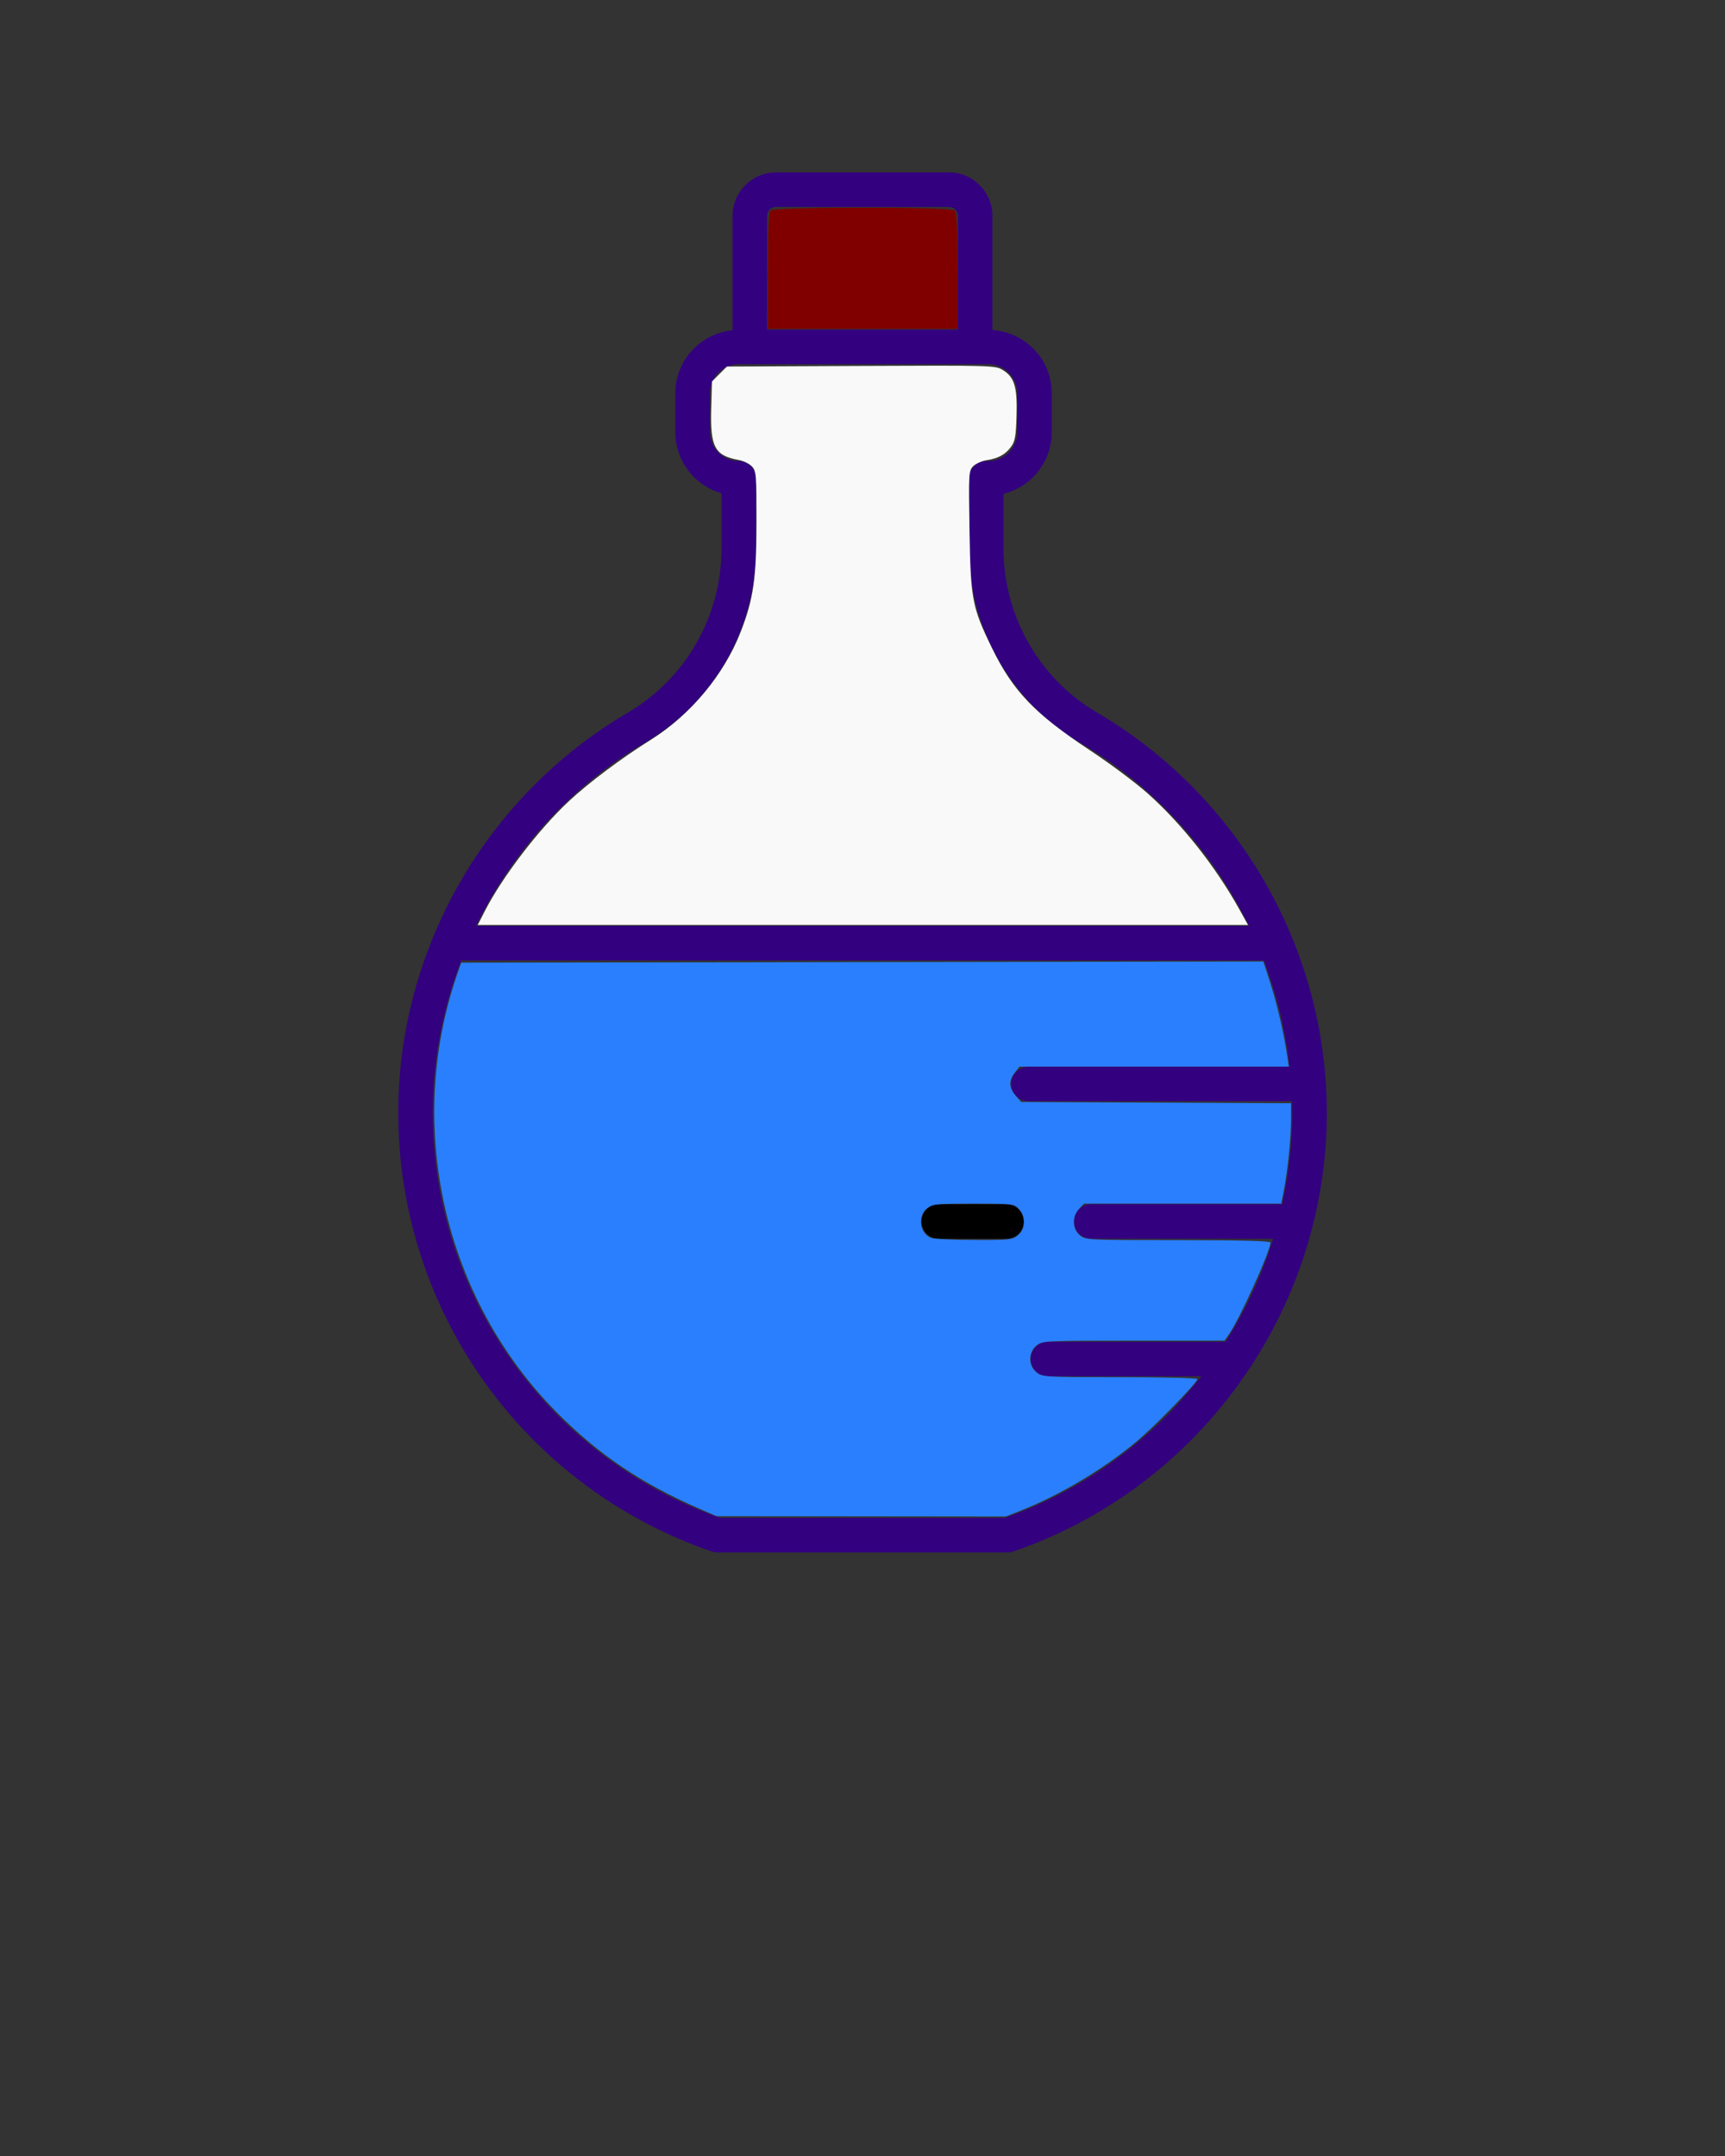 <?xml version="1.0" encoding="UTF-8" standalone="no"?>
<svg
   xmlns:dc="http://purl.org/dc/elements/1.1/"
   xmlns:cc="http://creativecommons.org/ns#"
   xmlns:rdf="http://www.w3.org/1999/02/22-rdf-syntax-ns#"
   xmlns:svg="http://www.w3.org/2000/svg"
   xmlns="http://www.w3.org/2000/svg"
   xmlns:sodipodi="http://sodipodi.sourceforge.net/DTD/sodipodi-0.dtd"
   xmlns:inkscape="http://www.inkscape.org/namespaces/inkscape"
   version="1.1"
   x="0px"
   y="0px"
   viewBox="0 0 100 125"
   style="enable-background:new 0 0 100 100;"
   xml:space="preserve"
   id="svg12"
   sodipodi:docname="Elixir.svg"
   inkscape:version="0.92.2 (5c3e80d, 2017-08-06)"><rect x="0" y="0" width="100" height="125" fill="#333333" stroke="none"/><defs
     id="defs16" /><sodipodi:namedview
     pagecolor="#ffffff"
     bordercolor="#666666"
     borderopacity="1"
     objecttolerance="10"
     gridtolerance="10"
     guidetolerance="10"
     inkscape:pageopacity="0"
     inkscape:pageshadow="2"
     inkscape:window-width="1920"
     inkscape:window-height="1017"
     id="namedview14"
     showgrid="false"
     inkscape:zoom="7.552"
     inkscape:cx="50"
     inkscape:cy="62.5"
     inkscape:window-x="-8"
     inkscape:window-y="-8"
     inkscape:window-maximized="1"
     inkscape:current-layer="svg12" /><path
     inkscape:connector-curvature="0"
     id="path2"
     d="m 58.351,69.821 h -3.928 c -0.552,0 -1,0.448 -1,1 0,0.552 0.448,1 1,1 h 3.928 c 0.552,0 1,-0.448 1,-1 0,-0.552 -0.448,-1 -1,-1 z" /><path
     inkscape:connector-curvature="0"
     id="path4"
     d="M 63.599,41.315 C 60.253,39.354 58.174,35.714 58.174,31.815 V 28.63 c 1.603,-0.395 2.795,-1.845 2.795,-3.568 v -2.274 c 0,-1.945 -1.523,-3.526 -3.436,-3.651 v -6.62 c 0,-1.391 -1.132,-2.523 -2.525,-2.523 H 44.991 c -1.392,0 -2.524,1.132 -2.524,2.523 v 6.632 C 40.611,19.332 39.151,20.884 39.151,22.788 v 2.274 c 0,1.68 1.133,3.1 2.675,3.537 v 3.217 c 0,3.899 -2.079,7.539 -5.425,9.499 -8.212,4.813 -13.314,13.704 -13.314,23.203 0,11.486 7.306,21.708 18.179,25.435 0.104,0.036 0.214,0.054 0.324,0.054 h 16.822 c 0.11,0 0.22,-0.018 0.324,-0.054 5.731,-1.965 10.455,-5.744 13.657,-10.551 0.055,-0.07 0.112,-0.139 0.147,-0.223 2.781,-4.267 4.375,-9.322 4.375,-14.66 0,-9.499 -5.102,-18.39 -13.314,-23.203 z M 44.467,12.517 c 0,-0.288 0.235,-0.523 0.524,-0.523 h 10.017 c 0.289,0 0.525,0.234 0.525,0.523 v 6.596 H 44.467 Z m -7.055,30.523 c 3.957,-2.318 6.414,-6.62 6.414,-11.225 v -4.079 c 0,-0.552 -0.448,-1 -1,-1 -0.923,0 -1.675,-0.752 -1.675,-1.675 v -2.274 c 0,-0.924 0.751,-1.675 1.675,-1.675 h 14.469 c 0.923,0 1.675,0.752 1.675,1.675 v 2.274 c 0,0.923 -0.751,1.675 -1.675,1.675 h -0.121 c -0.552,0 -1,0.448 -1,1 v 4.079 c 0,4.605 2.458,8.907 6.414,11.225 4.315,2.528 7.698,6.274 9.821,10.646 H 27.591 c 2.123,-4.372 5.506,-8.118 9.821,-10.646 z m 25.848,28.78 h 10.547 c -0.651,2.117 -1.582,4.122 -2.752,5.975 H 60.756 c -0.552,0 -1,0.448 -1,1 0,0.552 0.448,1 1,1 h 8.89 c -2.874,3.69 -6.779,6.592 -11.403,8.211 H 41.758 c -9.978,-3.494 -16.671,-12.913 -16.671,-23.489 0,-3.058 0.583,-6.044 1.649,-8.831 h 46.53 c 0.753,1.969 1.258,4.036 1.491,6.16 H 59.627 c -0.552,0 -1,0.448 -1,1 0,0.552 0.448,1 1,1 h 15.264 c 0.006,0.224 0.022,0.447 0.022,0.671 0,1.811 -0.21,3.584 -0.586,5.303 H 63.26 c -0.552,0 -1,0.448 -1,1 0,0.552 0.448,1 1,1 z"
     style="fill:#330080" /><path
     style="fill:#2a7fff;fill-opacity:1;stroke:none;stroke-width:0.132;stroke-opacity:1"
     d="M 40.546,87.474 C 37.18,86.01 34.682,84.322 32.268,81.88 25.745,75.282 23.476,65.34 26.484,56.541 l 0.249,-0.728 23.253,-0.033 23.253,-0.033 0.414,1.291 c 0.39,1.215 0.793,2.963 0.977,4.238 l 0.081,0.563 H 66.907 59.103 l -0.274,0.349 c -0.361,0.459 -0.347,0.876 0.045,1.332 l 0.32,0.372 7.824,0.036 7.824,0.036 -0.001,0.957 c -0.001,1.065 -0.191,2.939 -0.416,4.102 l -0.147,0.761 h -5.72 -5.72 l -0.288,0.306 c -0.42,0.447 -0.391,1.182 0.061,1.538 0.34,0.267 0.487,0.274 5.694,0.274 3.604,0 5.345,0.045 5.345,0.137 0,0.486 -1.798,4.46 -2.409,5.325 l -0.257,0.364 h -5.27 c -5.131,0 -5.279,0.007 -5.619,0.274 -0.493,0.388 -0.493,1.182 0,1.57 0.337,0.265 0.497,0.274 4.833,0.274 2.466,0 4.484,0.05 4.484,0.111 0,0.201 -2.505,2.771 -3.546,3.637 -1.909,1.589 -4.422,3.088 -6.672,3.979 l -0.883,0.35 -8.386,-0.009 -8.386,-0.009 z m 18.454,-15.847 c 0.452,-0.355 0.481,-1.091 0.061,-1.538 -0.28,-0.298 -0.353,-0.306 -2.63,-0.306 -2.169,0 -2.368,0.02 -2.691,0.274 -0.56,0.44 -0.428,1.449 0.223,1.711 0.159,0.064 1.279,0.12 2.489,0.125 2.032,0.008 2.227,-0.013 2.549,-0.266 z"
     id="path816"
     inkscape:connector-curvature="0" /><path
     style="fill:#800000;fill-opacity:1;stroke:none;stroke-width:0.132;stroke-opacity:1"
     d="m 44.518,15.718 c 0,-2.429 0.044,-3.394 0.159,-3.509 0.228,-0.228 10.444,-0.228 10.673,0 0.115,0.115 0.159,1.08 0.159,3.509 v 3.35 h -5.495 -5.495 z"
     id="path818"
     inkscape:connector-curvature="0" /><path
     style="fill:#f9f9f9;fill-opacity:1;stroke:none;stroke-width:0.132;stroke-opacity:1"
     d="m 28.083,52.867 c 1.011,-1.997 3.143,-4.787 4.924,-6.443 1.143,-1.063 3.042,-2.484 4.703,-3.521 2.318,-1.446 4.27,-3.79 5.237,-6.289 0.735,-1.898 0.905,-3.092 0.907,-6.365 0.002,-2.738 -0.015,-2.939 -0.263,-3.205 -0.145,-0.156 -0.488,-0.324 -0.761,-0.374 -1.398,-0.253 -1.663,-0.747 -1.6,-2.987 l 0.044,-1.566 0.433,-0.433 0.433,-0.433 7.777,-0.034 c 7.616,-0.034 7.786,-0.029 8.215,0.235 0.677,0.415 0.849,0.992 0.798,2.66 -0.037,1.197 -0.089,1.485 -0.322,1.798 -0.332,0.446 -0.737,0.667 -1.418,0.773 -0.277,0.043 -0.625,0.2 -0.773,0.347 -0.259,0.259 -0.267,0.39 -0.213,3.733 0.064,3.979 0.153,4.449 1.285,6.775 1.229,2.527 2.477,3.833 5.685,5.954 1.137,0.752 2.63,1.865 3.317,2.473 1.994,1.766 3.968,4.257 5.361,6.767 l 0.496,0.894 H 50.023 27.697 Z"
     id="path820"
     inkscape:connector-curvature="0" /></svg>
